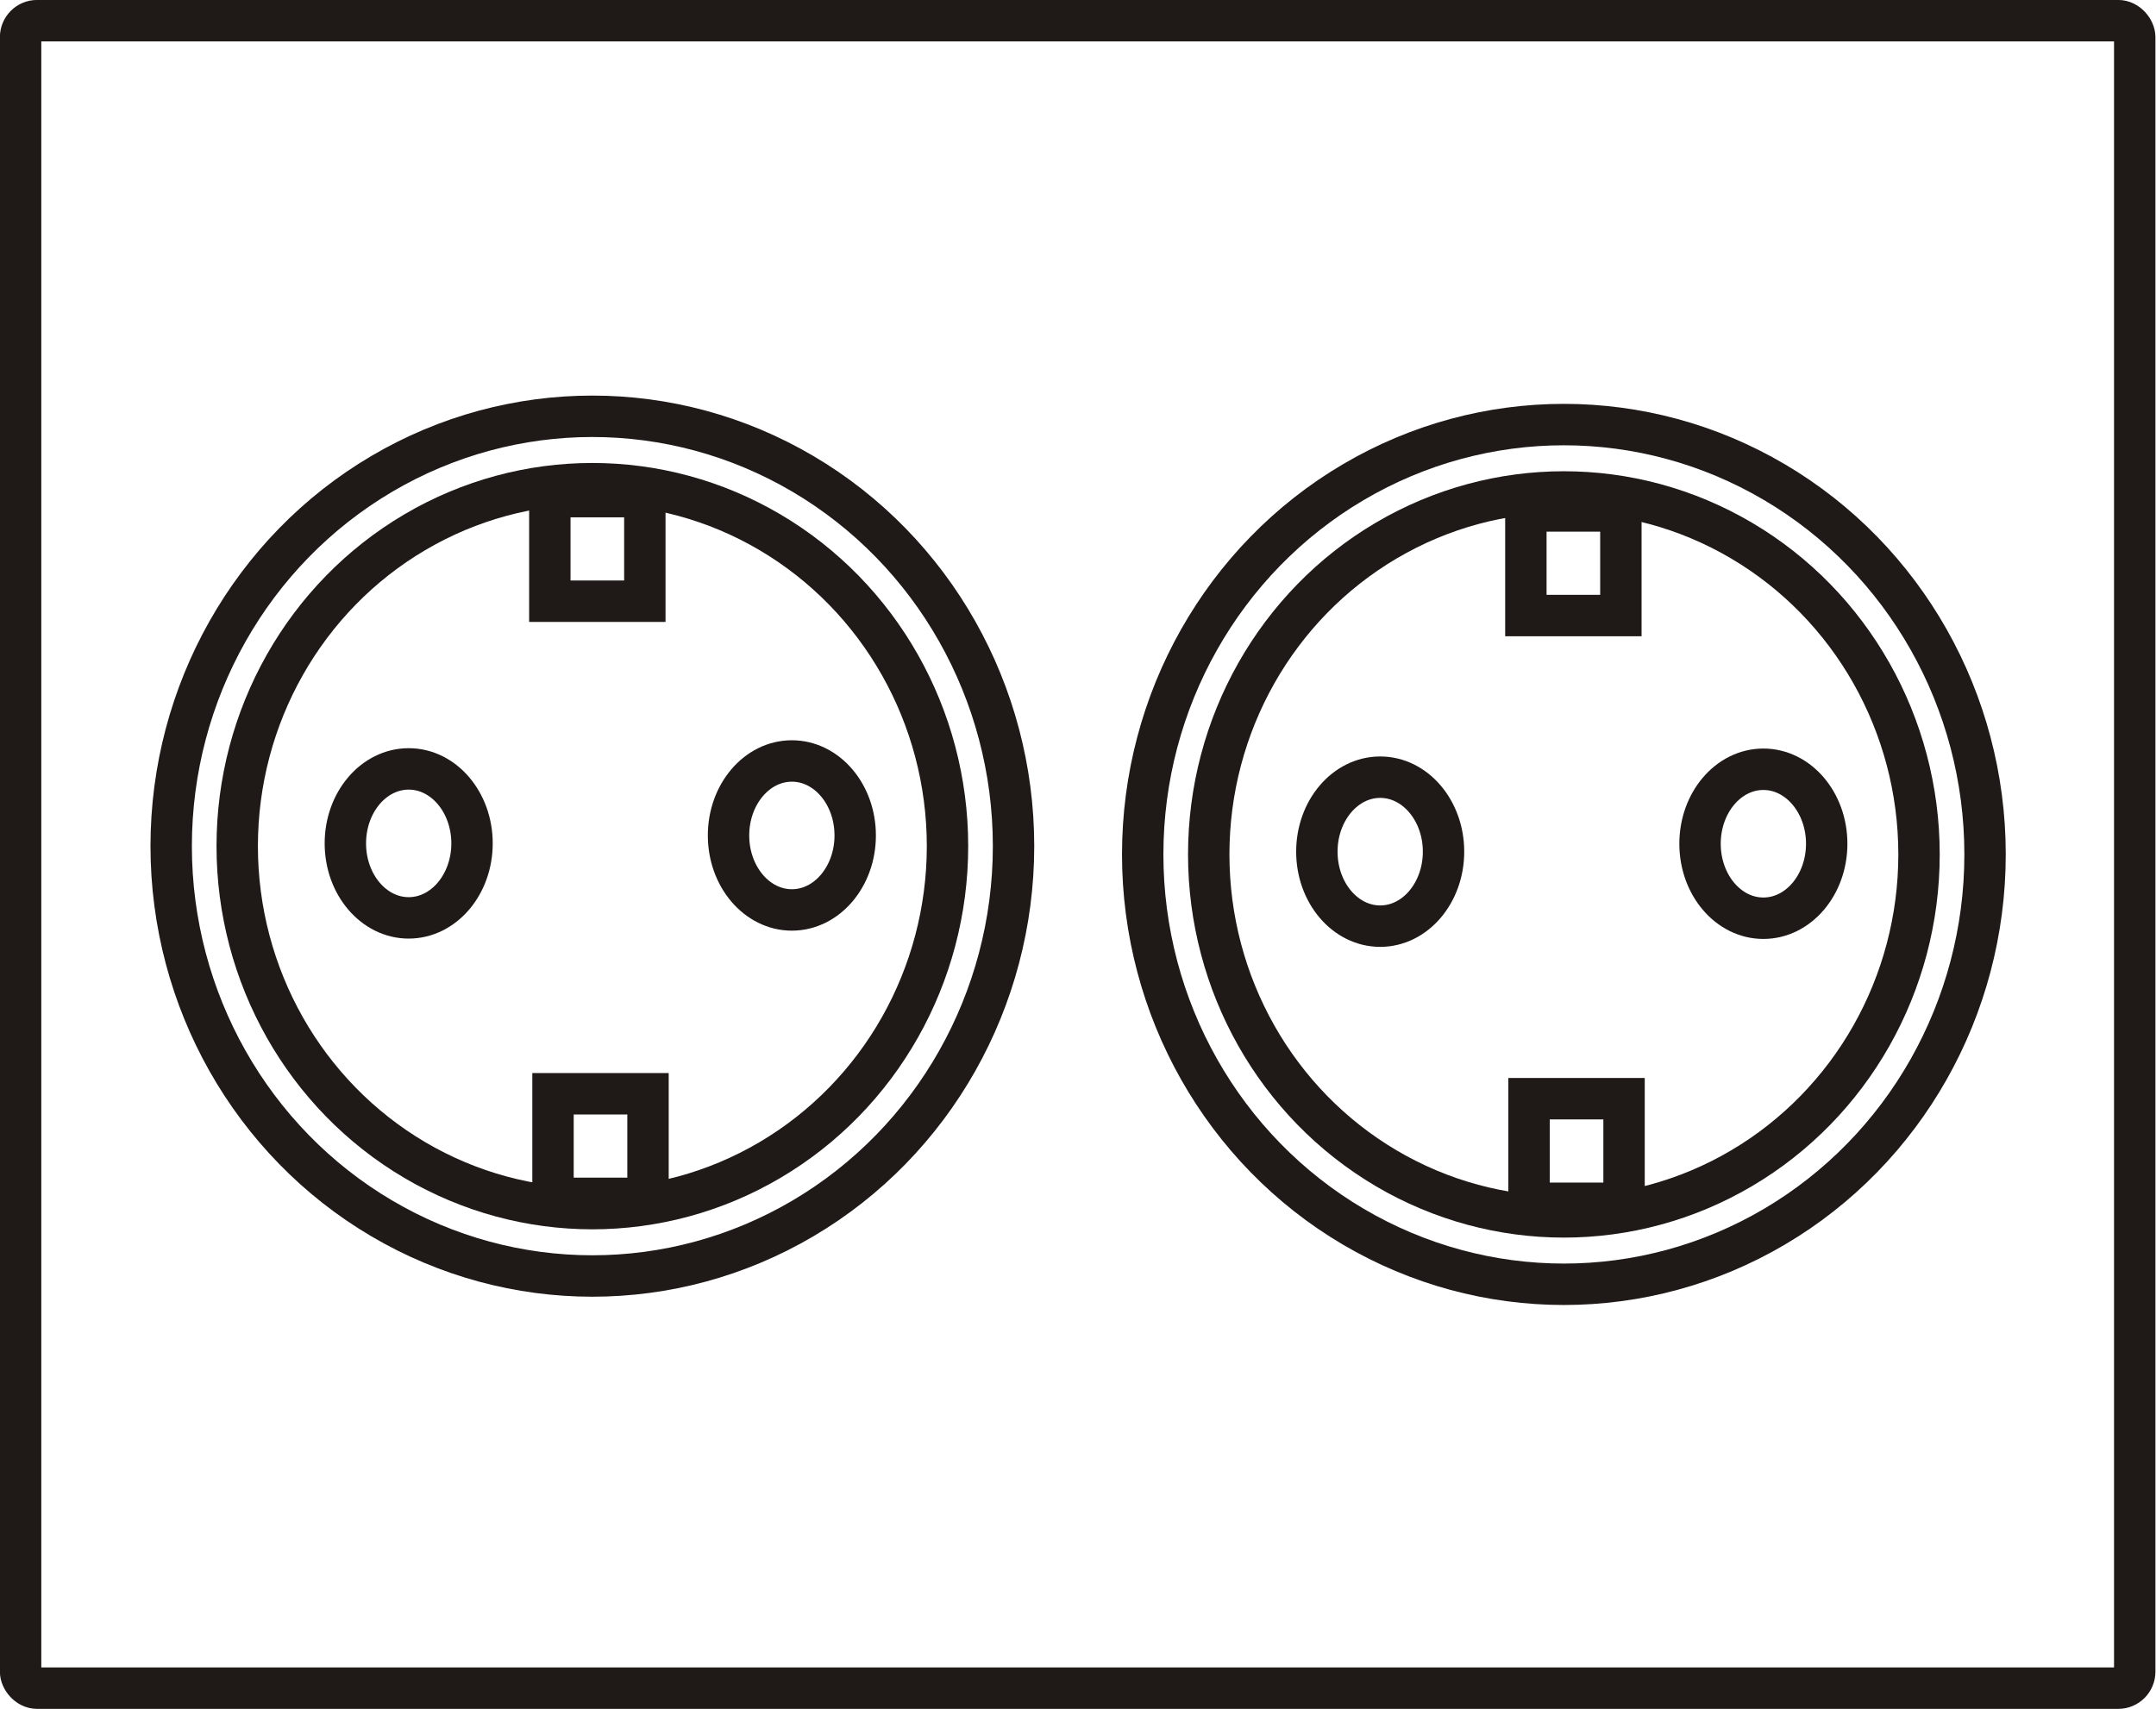 <?xml version="1.0" encoding="UTF-8" standalone="no"?>
<svg
   xmlns:dc="http://purl.org/dc/elements/1.1/"
   xmlns:cc="http://creativecommons.org/ns#"
   xmlns:rdf="http://www.w3.org/1999/02/22-rdf-syntax-ns#"
   xmlns:svg="http://www.w3.org/2000/svg"
   xmlns="http://www.w3.org/2000/svg"
   xmlns:sodipodi="http://sodipodi.sourceforge.net/DTD/sodipodi-0.dtd"
   xmlns:inkscape="http://www.inkscape.org/namespaces/inkscape"
   xml:space="preserve"
   width="555"
   height="440"
   style="clip-rule:evenodd;fill-rule:evenodd;image-rendering:optimizeQuality;shape-rendering:geometricPrecision;text-rendering:geometricPrecision"
   viewBox="0 0 146.844 116.417"
   version="1.1"
   id="svg34"
   sodipodi:docname="icon.svg"
   inkscape:version="1.0.2-2 (e86c870879, 2021-01-15)"><sodipodi:namedview
   pagecolor="#ffffff"
   bordercolor="#666666"
   borderopacity="1"
   objecttolerance="10"
   gridtolerance="10"
   guidetolerance="10"
   inkscape:pageopacity="0"
   inkscape:pageshadow="2"
   inkscape:window-width="1920"
   inkscape:window-height="1017"
   id="namedview36"
   showgrid="false"
   inkscape:zoom="0.66454519"
   inkscape:cx="807.09665"
   inkscape:cy="442.4498"
   inkscape:window-x="-8"
   inkscape:window-y="-8"
   inkscape:window-maximized="1"
   inkscape:current-layer="svg34"
   units="mm" />
 <defs
   id="defs4"><style
     type="text/css"
     id="style2">
   <![CDATA[
    .str0 {stroke:#1F1A17;stroke-width:2.822}
    .fil0 {fill:none}
   ]]>
  </style></defs>
 <g
   id="Layer_x0020_1"
   transform="matrix(0.999,0,0,1,-31.334,-70.214)">
  <rect
   class="fil0 str0"
   x="32.77"
   y="71.622"
   width="144.136"
   height="113.59"
   rx="1.121"
   ry="1.121"
   id="rect7" />
  <ellipse
   class="fil0 str0"
   cx="71.751"
   cy="127.854"
   rx="28.715"
   ry="29.282"
   id="ellipse9" />
  <ellipse
   class="fil0 str0"
   cx="137.987"
   cy="128.418"
   rx="28.715"
   ry="29.282"
   id="ellipse11" />
  <ellipse
   class="fil0 str0"
   cx="71.751"
   cy="127.854"
   rx="24.213"
   ry="24.691"
   id="ellipse13" />
  <ellipse
   class="fil0 str0"
   cx="137.987"
   cy="128.418"
   rx="24.213"
   ry="24.691"
   id="ellipse15" />
  <ellipse
   class="fil0 str0"
   cx="59.229"
   cy="127.666"
   rx="4.318"
   ry="5.074"
   id="ellipse17" />
  <ellipse
   class="fil0 str0"
   cx="125.464"
   cy="128.23"
   rx="4.318"
   ry="5.074"
   id="ellipse19" />
  <ellipse
   class="fil0 str0"
   cx="85.353"
   cy="127.126"
   rx="4.318"
   ry="5.074"
   id="ellipse21" />
  <ellipse
   class="fil0 str0"
   cx="151.588"
   cy="127.69"
   rx="4.318"
   ry="5.074"
   id="ellipse23" />
  <rect
   class="fil0 str0"
   x="68.852"
   y="104.044"
   width="6.477"
   height="7.125"
   id="rect25" />
  <rect
   class="fil0 str0"
   x="135.396"
   y="105.02"
   width="6.477"
   height="7.125"
   id="rect27" />
  <rect
   class="fil0 str0"
   x="69.068"
   y="144.722"
   width="6.477"
   height="7.125"
   id="rect29" />
  <rect
   class="fil0 str0"
   x="135.612"
   y="145.058"
   width="6.477"
   height="7.125"
   id="rect31" />
 </g>
</svg>
